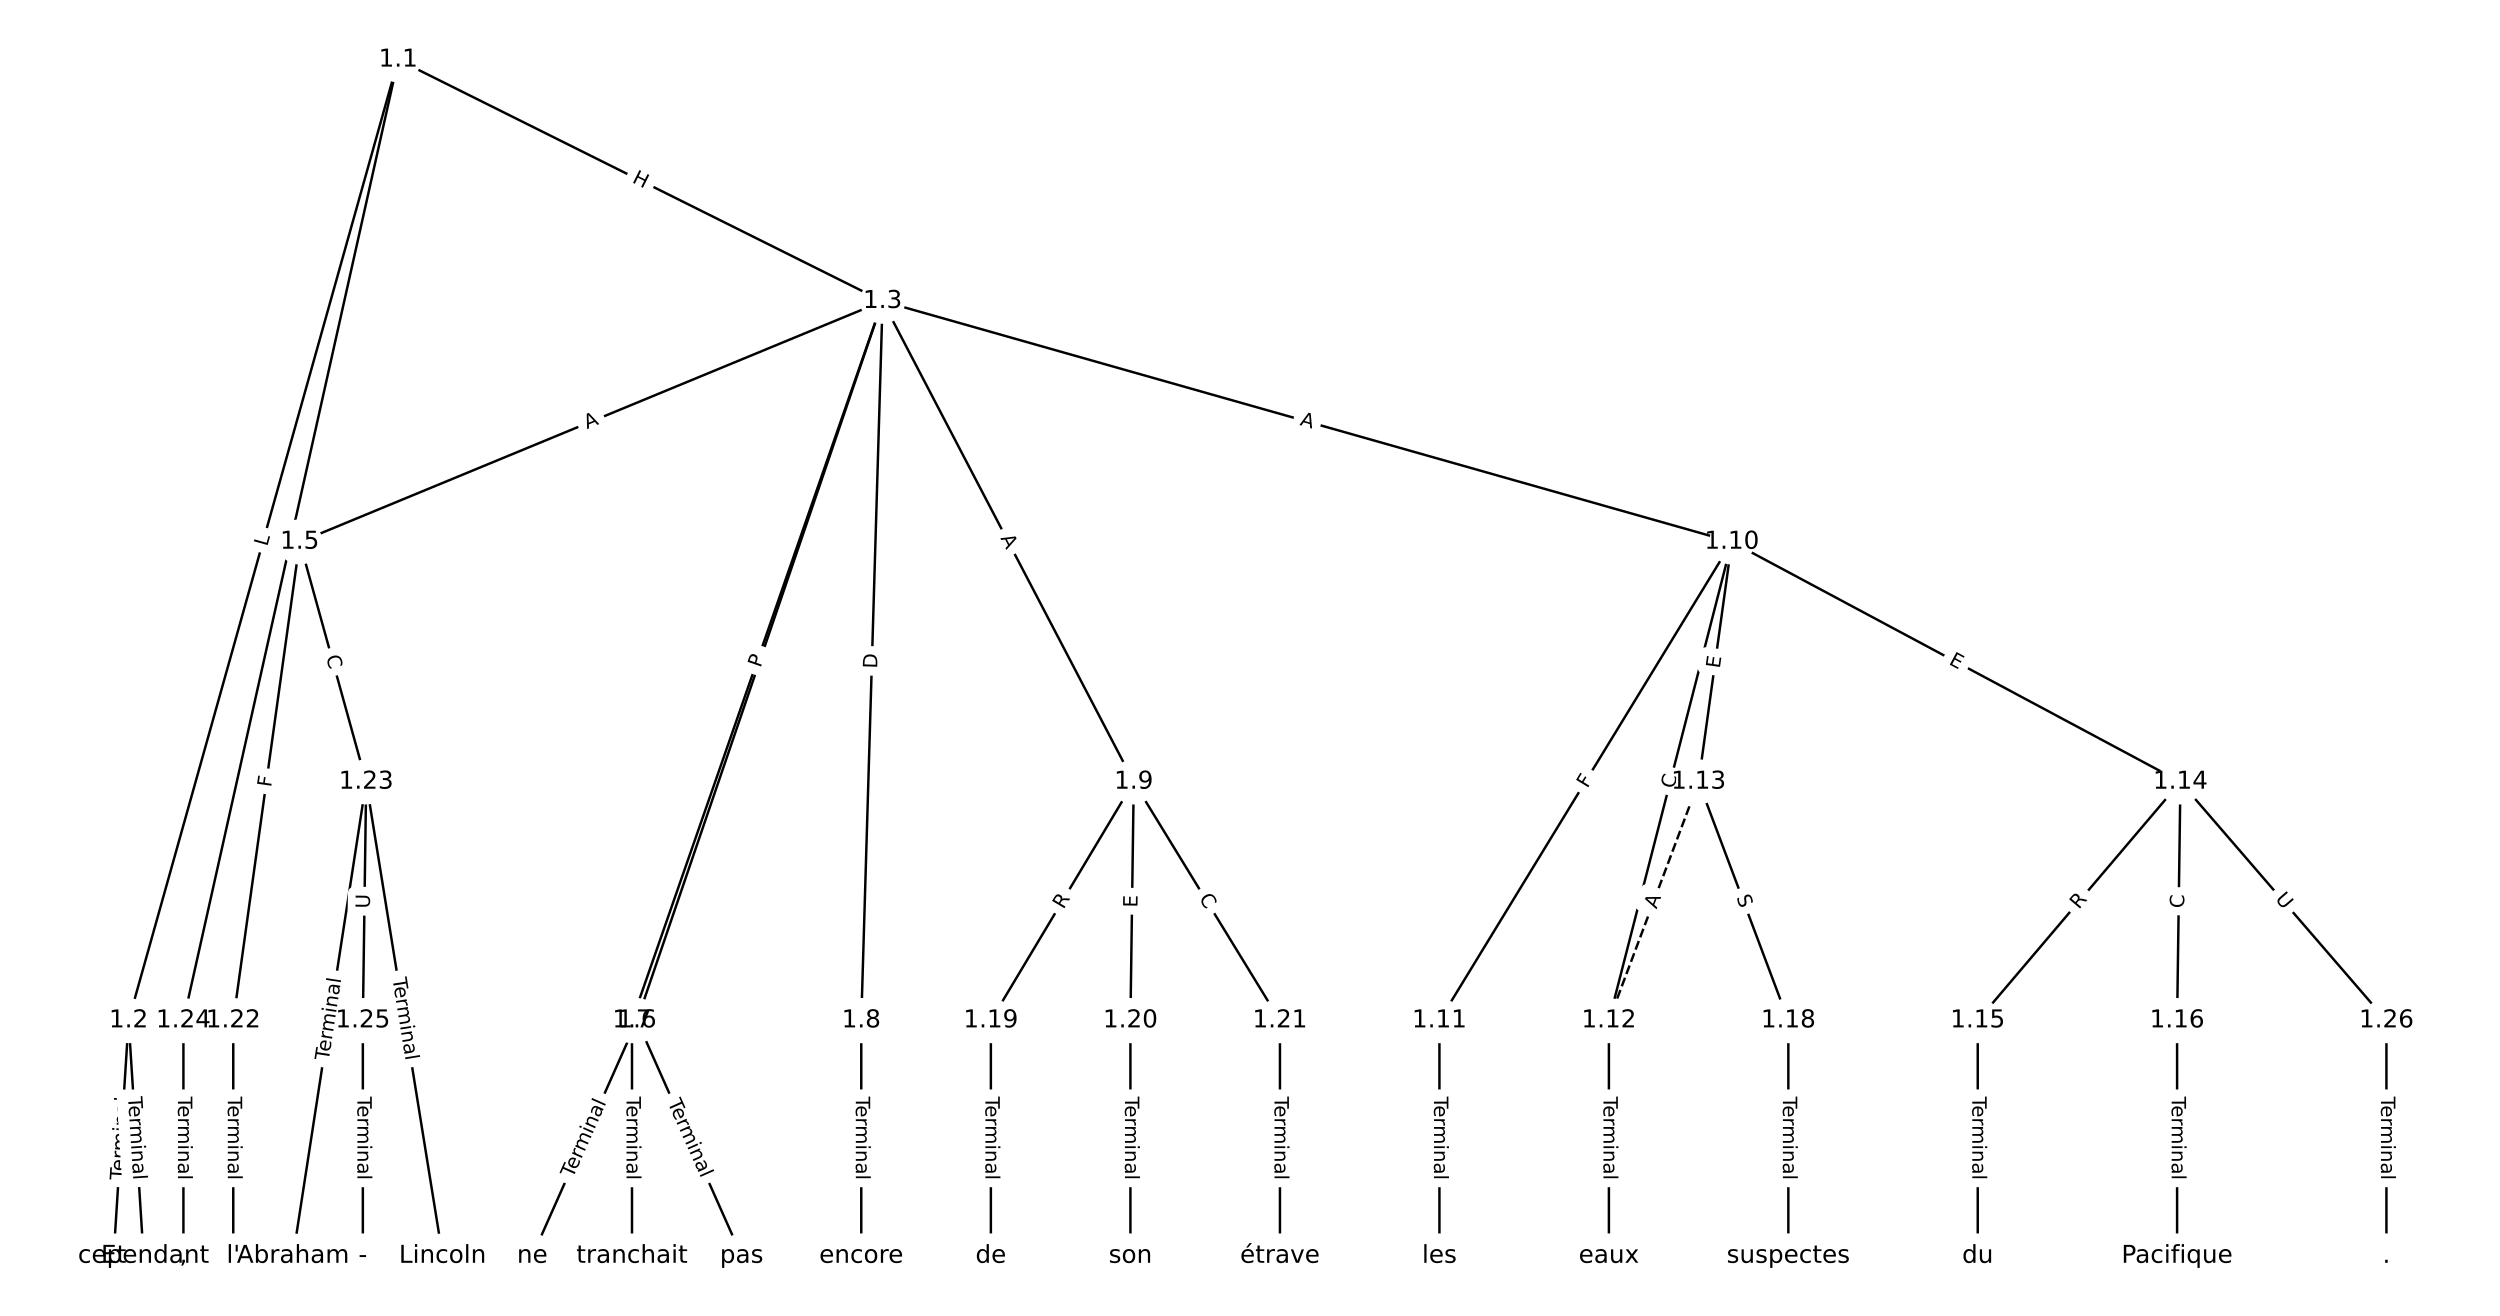 <?xml version="1.0" encoding="UTF-8"?>
<!DOCTYPE svg  PUBLIC '-//W3C//DTD SVG 1.1//EN'  'http://www.w3.org/Graphics/SVG/1.1/DTD/svg11.dtd'>
<svg width="1013.3pt" height="533.33pt" version="1.1" viewBox="0 0 1013.3 533.33" xmlns="http://www.w3.org/2000/svg" xmlns:xlink="http://www.w3.org/1999/xlink">
<defs>
<style type="text/css">*{stroke-linecap:butt;stroke-linejoin:round;}</style>
</defs>
<path d="m0 533.33h1013.3v-533.33h-1013.3z" fill="#fff"/>
<g fill="none" stroke="#000">
<path d="m161.4 24.242-109.28 389.43" clip-path="url(#a)"/>
<path d="m161.4 24.242 196.33 97.834" clip-path="url(#a)"/>
<path d="m161.4 24.242-87.056 389.43" clip-path="url(#a)"/>
<path d="m52.121 413.67-6.061 95.422" clip-path="url(#a)"/>
<path d="m52.121 413.67 6.061 95.422" clip-path="url(#a)"/>
<path d="m357.73 122.08-236.25 97.587" clip-path="url(#a)"/>
<path d="m357.73 122.08-99.551 291.59" clip-path="url(#a)"/>
<path d="m357.73 122.08-101.57 291.59" clip-path="url(#a)"/>
<path d="m357.73 122.08-8.642 291.59" clip-path="url(#a)"/>
<path d="m357.73 122.08 101.8 194.84" clip-path="url(#a)"/>
<path d="m357.73 122.08 344.22 97.587" clip-path="url(#a)"/>
<path d="m121.48 219.66-26.936 194.01" clip-path="url(#a)"/>
<path d="m121.48 219.66 26.936 97.256" clip-path="url(#a)"/>
<path d="m258.18 413.67-42.424 95.422" clip-path="url(#a)"/>
<path d="m258.18 413.67 42.424 95.422" clip-path="url(#a)"/>
<path d="m256.16 413.67v95.422" clip-path="url(#a)"/>
<path d="m349.09 413.67v95.422" clip-path="url(#a)"/>
<path d="m459.53 316.92-57.912 96.749" clip-path="url(#a)"/>
<path d="m459.53 316.92-1.347 96.749" clip-path="url(#a)"/>
<path d="m459.53 316.92 59.259 96.749" clip-path="url(#a)"/>
<path d="m701.95 219.66-118.52 194.01" clip-path="url(#a)"/>
<path d="m701.95 219.66-49.832 194.01" clip-path="url(#a)"/>
<path d="m701.95 219.66-13.468 97.256" clip-path="url(#a)"/>
<path d="m701.95 219.66 181.82 97.256" clip-path="url(#a)"/>
<path d="m583.43 413.67v95.422" clip-path="url(#a)"/>
<path d="m652.12 413.67v95.422" clip-path="url(#a)"/>
<path d="m688.48 316.92-36.364 96.749" clip-path="url(#a)" stroke-dasharray="3.7,1.6"/>
<path d="m688.48 316.92 36.364 96.749" clip-path="url(#a)"/>
<path d="m883.77 316.92-82.155 96.749" clip-path="url(#a)"/>
<path d="m883.77 316.92-1.347 96.749" clip-path="url(#a)"/>
<path d="m883.77 316.92 83.502 96.749" clip-path="url(#a)"/>
<path d="m801.62 413.67v95.422" clip-path="url(#a)"/>
<path d="m882.42 413.67v95.422" clip-path="url(#a)"/>
<path d="m724.85 413.67v95.422" clip-path="url(#a)"/>
<path d="m401.62 413.67v95.422" clip-path="url(#a)"/>
<path d="m458.18 413.67v95.422" clip-path="url(#a)"/>
<path d="m518.79 413.67v95.422" clip-path="url(#a)"/>
<path d="m94.545 413.67v95.422" clip-path="url(#a)"/>
<path d="m148.42 316.92-29.63 192.17" clip-path="url(#a)"/>
<path d="m148.42 316.92 30.976 192.17" clip-path="url(#a)"/>
<path d="m148.42 316.92-1.347 96.749" clip-path="url(#a)"/>
<path d="m74.343 413.67v95.422" clip-path="url(#a)"/>
<path d="m147.07 413.67v95.422" clip-path="url(#a)"/>
<path d="m967.27 413.67v95.422" clip-path="url(#a)"/>
</g>
<path d="m112.2 222.8 1.204-4.292q0.648-2.311-1.662-2.959l-7.455-2.092q-2.311-0.648-2.959 1.662l-1.204 4.292q-0.648 2.311 1.662 2.959l7.455 2.092q2.311 0.648 2.959-1.662z" clip-path="url(#a)" fill="#fff" stroke="#fff"/>
<g clip-path="url(#a)">
<g transform="translate(108.28 221.7) rotate(-74.325) scale(.08 -.08)">
<defs>
<path id="ad" d="m9.812 72.906h9.859v-64.609h35.5v-8.297h-45.359z"/>
</defs>
<use xlink:href="#ad"/>
</g>
</g>
<path d="m254.08 77.431 5.385 2.683q2.148 1.07 3.219-1.078l3.453-6.93q1.07-2.148-1.078-3.219l-5.385-2.683q-2.148-1.07-3.219 1.078l-3.453 6.93q-1.07 2.148 1.078 3.219z" clip-path="url(#a)" fill="#fff" stroke="#fff"/>
<g clip-path="url(#a)">
<g transform="translate(255.89 73.794) rotate(26.487) scale(.08 -.08)">
<defs>
<path id="an" d="m9.812 72.906h9.859v-29.891h35.844v29.891h9.859v-72.906h-9.859v34.719h-35.844v-34.719h-9.859z"/>
</defs>
<use xlink:href="#an"/>
</g>
</g>
<path d="m123.35 223.18 1.277-5.714q0.524-2.342-1.819-2.866l-7.556-1.689q-2.342-0.524-2.866 1.819l-1.277 5.714q-0.524 2.342 1.819 2.866l7.556 1.689q2.342 0.524 2.866-1.819z" clip-path="url(#a)" fill="#fff" stroke="#fff"/>
<g clip-path="url(#a)">
<g transform="translate(119.39 222.29) rotate(-77.399) scale(.08 -.08)">
<defs>
<path id="u" d="m8.688 72.906h9.922v-44.297q0-11.719 4.234-16.875 4.25-5.141 13.781-5.141 9.469 0 13.719 5.141 4.25 5.156 4.25 16.875v44.297h9.906v-45.516q0-14.25-7.062-21.531-7.047-7.281-20.812-7.281-13.828 0-20.891 7.281-7.047 7.281-7.047 21.531z"/>
</defs>
<use xlink:href="#u"/>
</g>
</g>
<path d="m54.278 478.65 2.143-33.74q0.152-2.395-2.243-2.547l-7.727-0.491q-2.395-0.152-2.547 2.243l-2.143 33.74q-0.152 2.395 2.243 2.547l7.727 0.491q2.395 0.152 2.547-2.243z" clip-path="url(#a)" fill="#fff" stroke="#fff"/>
<g clip-path="url(#a)">
<g transform="translate(50.223 478.39) rotate(-86.366) scale(.08 -.08)">
<defs>
<path id="l" d="m-0.297 72.906h61.672v-8.312h-25.875v-64.594h-9.906v64.594h-25.891z"/>
<path id="d" d="m56.203 29.594v-4.391h-41.312q0.594-9.281 5.594-14.141t13.938-4.859q5.172 0 10.031 1.266t9.656 3.812v-8.5q-4.844-2.047-9.922-3.125t-10.297-1.078q-13.094 0-20.734 7.609-7.641 7.625-7.641 20.625 0 13.422 7.25 21.297 7.25 7.891 19.562 7.891 11.031 0 17.453-7.109 6.422-7.094 6.422-19.297zm-8.984 2.641q-0.094 7.359-4.125 11.75-4.031 4.406-10.672 4.406-7.516 0-12.031-4.25t-5.203-11.969z"/>
<path id="h" d="m41.109 46.297q-1.516 0.875-3.297 1.281-1.781 0.422-3.922 0.422-7.625 0-11.703-4.953t-4.078-14.234v-28.812h-9.031v54.688h9.031v-8.5q2.844 4.984 7.375 7.391 4.547 2.422 11.047 2.422 0.922 0 2.047-0.125 1.125-0.109 2.484-0.359z"/>
<path id="k" d="m52 44.188q3.375 6.062 8.062 8.938t11.031 2.875q8.547 0 13.188-5.984 4.641-5.969 4.641-17v-33.016h-9.031v32.719q0 7.859-2.797 11.656-2.781 3.812-8.484 3.812-6.984 0-11.047-4.641-4.047-4.625-4.047-12.641v-30.906h-9.031v32.719q0 7.906-2.781 11.688t-8.594 3.781q-6.891 0-10.953-4.656-4.047-4.656-4.047-12.625v-30.906h-9.031v54.688h9.031v-8.5q3.078 5.031 7.375 7.422t10.203 2.391q5.969 0 10.141-3.031 4.172-3.016 6.172-8.781z"/>
<path id="i" d="m9.422 54.688h8.984v-54.688h-8.984zm0 21.297h8.984v-11.391h-8.984z"/>
<path id="f" d="m54.891 33.016v-33.016h-8.984v32.719q0 7.766-3.031 11.609-3.031 3.859-9.078 3.859-7.281 0-11.484-4.641-4.203-4.625-4.203-12.641v-30.906h-9.031v54.688h9.031v-8.5q3.234 4.938 7.594 7.375 4.375 2.438 10.094 2.438 9.422 0 14.25-5.828 4.844-5.828 4.844-17.156z"/>
<path id="e" d="m34.281 27.484q-10.891 0-15.094-2.484t-4.203-8.5q0-4.781 3.156-7.594 3.156-2.797 8.562-2.797 7.484 0 12 5.297t4.516 14.078v2zm17.922 3.719v-31.203h-8.984v8.297q-3.078-4.969-7.672-7.344t-11.234-2.375q-8.391 0-13.359 4.719-4.953 4.719-4.953 12.625 0 9.219 6.172 13.906 6.188 4.688 18.438 4.688h12.609v0.891q0 6.203-4.078 9.594t-11.453 3.391q-4.688 0-9.141-1.125-4.438-1.125-8.531-3.375v8.312q4.922 1.906 9.562 2.844 4.641 0.953 9.031 0.953 11.875 0 17.734-6.156 5.859-6.141 5.859-18.641z"/>
<path id="j" d="m9.422 75.984h8.984v-75.984h-8.984z"/>
</defs>
<use xlink:href="#l"/>
<use x="44.084" xlink:href="#d"/>
<use x="105.607" xlink:href="#h"/>
<use x="144.971" xlink:href="#k"/>
<use x="242.383" xlink:href="#i"/>
<use x="270.166" xlink:href="#f"/>
<use x="333.545" xlink:href="#e"/>
<use x="394.824" xlink:href="#j"/>
</g>
</g>
<path d="m47.821 444.91 2.143 33.74q0.152 2.395 2.547 2.243l7.727-0.491q2.395-0.152 2.243-2.547l-2.143-33.74q-0.152-2.395-2.547-2.243l-7.727 0.491q-2.395 0.152-2.243 2.547z" clip-path="url(#a)" fill="#fff" stroke="#fff"/>
<g clip-path="url(#a)">
<g transform="translate(51.877 444.65) rotate(86.366) scale(.08 -.08)">
<use xlink:href="#l"/>
<use x="44.084" xlink:href="#d"/>
<use x="105.607" xlink:href="#h"/>
<use x="144.971" xlink:href="#k"/>
<use x="242.383" xlink:href="#i"/>
<use x="270.166" xlink:href="#f"/>
<use x="333.545" xlink:href="#e"/>
<use x="394.824" xlink:href="#j"/>
</g>
</g>
<path d="m239.47 177.71 5.058-2.089q2.218-0.916 1.302-3.135l-2.956-7.156q-0.916-2.218-3.135-1.302l-5.058 2.089q-2.218 0.916-1.302 3.135l2.956 7.156q0.916 2.218 3.135 1.302z" clip-path="url(#a)" fill="#fff" stroke="#fff"/>
<g clip-path="url(#a)">
<g transform="translate(237.92 173.96) rotate(-22.444) scale(.08 -.08)">
<defs>
<path id="q" d="m34.188 63.188-13.391-36.281h26.812zm-5.578 9.719h11.188l27.781-72.906h-10.25l-6.641 18.703h-32.859l-6.641-18.703h-10.406z"/>
</defs>
<use xlink:href="#q"/>
</g>
</g>
<path d="m312.9 272.81 1.99-5.83q0.775-2.271-1.496-3.047l-7.327-2.502q-2.271-0.775-3.047 1.496l-1.99 5.83q-0.775 2.271 1.496 3.047l7.327 2.502q2.271 0.775 3.047-1.496z" clip-path="url(#a)" fill="#fff" stroke="#fff"/>
<g clip-path="url(#a)">
<g transform="translate(309.05 271.5) rotate(-71.15) scale(.08 -.08)">
<defs>
<path id="af" d="m19.672 64.797v-56.688h11.922q15.094 0 22.094 6.828 7 6.844 7 21.594 0 14.641-7 21.453t-22.094 6.812zm-9.859 8.109h20.266q21.188 0 31.094-8.812 9.922-8.812 9.922-27.562 0-18.859-9.969-27.703-9.953-8.828-31.047-8.828h-20.266z"/>
</defs>
<use xlink:href="#af"/>
</g>
</g>
<path d="m312.08 272.21 1.587-4.555q0.789-2.266-1.477-3.056l-7.312-2.547q-2.266-0.789-3.056 1.477l-1.587 4.555q-0.789 2.266 1.477 3.056l7.312 2.547q2.266 0.789 3.056-1.477z" clip-path="url(#a)" fill="#fff" stroke="#fff"/>
<g clip-path="url(#a)">
<g transform="translate(308.24 270.88) rotate(-70.795) scale(.08 -.08)">
<defs>
<path id="ac" d="m19.672 64.797v-27.391h12.406q6.891 0 10.641 3.562 3.766 3.562 3.766 10.156 0 6.547-3.766 10.109-3.75 3.562-10.641 3.562zm-9.859 8.109h22.266q12.266 0 18.531-5.547 6.281-5.547 6.281-16.234 0-10.797-6.281-16.312-6.266-5.516-18.531-5.516h-12.406v-29.297h-9.859z"/>
</defs>
<use xlink:href="#ac"/>
</g>
</g>
<path d="m359.59 271.14 0.182-6.157q0.071-2.399-2.328-2.47l-7.739-0.229q-2.399-0.071-2.47 2.328l-0.182 6.157q-0.071 2.399 2.328 2.47l7.739 0.229q2.399 0.071 2.47-2.328z" clip-path="url(#a)" fill="#fff" stroke="#fff"/>
<g clip-path="url(#a)">
<g transform="translate(355.53 271.02) rotate(-88.302) scale(.08 -.08)">
<use xlink:href="#af"/>
</g>
</g>
<path d="m401.81 219.98 2.534 4.85q1.111 2.127 3.239 1.016l6.862-3.585q2.127-1.111 1.016-3.239l-2.534-4.85q-1.111-2.127-3.239-1.016l-6.862 3.585q-2.127 1.111-1.016 3.239z" clip-path="url(#a)" fill="#fff" stroke="#fff"/>
<g clip-path="url(#a)">
<g transform="translate(405.41 218.1) rotate(62.415) scale(.08 -.08)">
<use xlink:href="#q"/>
</g>
</g>
<path d="m525.5 176.16 5.265 1.493q2.309 0.655 2.964-1.654l2.112-7.449q0.655-2.309-1.654-2.964l-5.265-1.493q-2.309-0.655-2.964 1.654l-2.112 7.449q-0.655 2.309 1.654 2.964z" clip-path="url(#a)" fill="#fff" stroke="#fff"/>
<g clip-path="url(#a)">
<g transform="translate(526.61 172.25) rotate(15.828) scale(.08 -.08)">
<use xlink:href="#q"/>
</g>
</g>
<path d="m113.91 319.81 0.633-4.558q0.33-2.377-2.047-2.707l-7.669-1.065q-2.377-0.33-2.707 2.047l-0.633 4.558q-0.33 2.377 2.047 2.707l7.669 1.065q2.377 0.33 2.707-2.047z" clip-path="url(#a)" fill="#fff" stroke="#fff"/>
<g clip-path="url(#a)">
<g transform="translate(109.88 319.25) rotate(-82.095) scale(.08 -.08)">
<defs>
<path id="ae" d="m9.812 72.906h41.891v-8.312h-32.031v-21.484h28.906v-8.297h-28.906v-34.812h-9.859z"/>
</defs>
<use xlink:href="#ae"/>
</g>
</g>
<path d="m128.16 267.27 1.491 5.384q0.641 2.313 2.954 1.672l7.462-2.067q2.313-0.641 1.672-2.954l-1.491-5.384q-0.641-2.313-2.954-1.672l-7.462 2.067q-2.313 0.641-1.672 2.954z" clip-path="url(#a)" fill="#fff" stroke="#fff"/>
<g clip-path="url(#a)">
<g transform="translate(132.08 266.19) rotate(74.519) scale(.08 -.08)">
<defs>
<path id="s" d="m64.406 67.281v-10.391q-4.984 4.641-10.625 6.922-5.641 2.297-11.984 2.297-12.5 0-19.141-7.641t-6.641-22.094q0-14.406 6.641-22.047t19.141-7.641q6.344 0 11.984 2.297t10.625 6.938v-10.312q-5.172-3.516-10.969-5.281-5.781-1.75-12.219-1.75-16.562 0-26.094 10.125-9.516 10.141-9.516 27.672 0 17.578 9.516 27.703 9.531 10.141 26.094 10.141 6.531 0 12.312-1.734 5.797-1.734 10.875-5.203z"/>
</defs>
<use xlink:href="#s"/>
</g>
</g>
<path d="m235.83 479.37 13.734-30.892q0.975-2.193-1.218-3.168l-7.075-3.145q-2.193-0.975-3.168 1.218l-13.734 30.892q-0.975 2.193 1.218 3.168l7.075 3.145q2.193 0.975 3.168-1.218z" clip-path="url(#a)" fill="#fff" stroke="#fff"/>
<g clip-path="url(#a)">
<g transform="translate(232.12 477.72) rotate(-66.03) scale(.08 -.08)">
<use xlink:href="#l"/>
<use x="44.084" xlink:href="#d"/>
<use x="105.607" xlink:href="#h"/>
<use x="144.971" xlink:href="#k"/>
<use x="242.383" xlink:href="#i"/>
<use x="270.166" xlink:href="#f"/>
<use x="333.545" xlink:href="#e"/>
<use x="394.824" xlink:href="#j"/>
</g>
</g>
<path d="m266.8 448.48 13.734 30.892q0.975 2.193 3.168 1.218l7.075-3.145q2.193-0.975 1.218-3.168l-13.734-30.892q-0.975-2.193-3.168-1.218l-7.075 3.145q-2.193 0.975-1.218 3.168z" clip-path="url(#a)" fill="#fff" stroke="#fff"/>
<g clip-path="url(#a)">
<g transform="translate(270.51 446.83) rotate(66.03) scale(.08 -.08)">
<use xlink:href="#l"/>
<use x="44.084" xlink:href="#d"/>
<use x="105.607" xlink:href="#h"/>
<use x="144.971" xlink:href="#k"/>
<use x="242.383" xlink:href="#i"/>
<use x="270.166" xlink:href="#f"/>
<use x="333.545" xlink:href="#e"/>
<use x="394.824" xlink:href="#j"/>
</g>
</g>
<path d="m249.89 444.48v33.808q0 2.4 2.4 2.4h7.742q2.4 0 2.4-2.4v-33.808q0-2.4-2.4-2.4h-7.742q-2.4 0-2.4 2.4z" clip-path="url(#a)" fill="#fff" stroke="#fff"/>
<g clip-path="url(#a)">
<g transform="translate(253.95 444.48) rotate(90) scale(.08 -.08)">
<use xlink:href="#l"/>
<use x="44.084" xlink:href="#d"/>
<use x="105.607" xlink:href="#h"/>
<use x="144.971" xlink:href="#k"/>
<use x="242.383" xlink:href="#i"/>
<use x="270.166" xlink:href="#f"/>
<use x="333.545" xlink:href="#e"/>
<use x="394.824" xlink:href="#j"/>
</g>
</g>
<path d="m342.82 444.48v33.808q0 2.4 2.4 2.4h7.742q2.4 0 2.4-2.4v-33.808q0-2.4-2.4-2.4h-7.742q-2.4 0-2.4 2.4z" clip-path="url(#a)" fill="#fff" stroke="#fff"/>
<g clip-path="url(#a)">
<g transform="translate(346.88 444.48) rotate(90) scale(.08 -.08)">
<use xlink:href="#l"/>
<use x="44.084" xlink:href="#d"/>
<use x="105.607" xlink:href="#h"/>
<use x="144.971" xlink:href="#k"/>
<use x="242.383" xlink:href="#i"/>
<use x="270.166" xlink:href="#f"/>
<use x="333.545" xlink:href="#e"/>
<use x="394.824" xlink:href="#j"/>
</g>
</g>
<path d="m434.53 370.9 2.855-4.77q1.233-2.059-0.827-3.292l-6.643-3.977q-2.059-1.233-3.292 0.827l-2.855 4.77q-1.233 2.059 0.827 3.292l6.643 3.977q2.059 1.233 3.292-0.827z" clip-path="url(#a)" fill="#fff" stroke="#fff"/>
<g clip-path="url(#a)">
<g transform="translate(431.04 368.81) rotate(-59.096) scale(.08 -.08)">
<defs>
<path id="ab" d="m44.391 34.188q3.172-1.078 6.172-4.594t6.031-9.672l10.016-19.922h-10.609l-9.312 18.703q-3.625 7.328-7.016 9.719t-9.25 2.391h-10.75v-30.812h-9.859v72.906h22.266q12.5 0 18.656-5.234 6.156-5.219 6.156-15.766 0-6.891-3.203-11.438-3.203-4.531-9.297-6.281zm-24.719 30.609v-25.875h12.406q7.125 0 10.766 3.297t3.641 9.688-3.641 9.641-10.766 3.25z"/>
</defs>
<use xlink:href="#ab"/>
</g>
</g>
<path d="m465.09 367.91 0.07-5.054q0.033-2.4-2.366-2.433l-7.742-0.108q-2.4-0.033-2.433 2.366l-0.07 5.054q-0.033 2.4 2.366 2.433l7.742 0.108q2.4 0.033 2.433-2.366z" clip-path="url(#a)" fill="#fff" stroke="#fff"/>
<g clip-path="url(#a)">
<g transform="translate(461.03 367.85) rotate(-89.202) scale(.08 -.08)">
<defs>
<path id="r" d="m9.812 72.906h46.094v-8.312h-36.234v-21.578h34.719v-8.297h-34.719v-26.422h37.109v-8.297h-46.969z"/>
</defs>
<use xlink:href="#r"/>
</g>
</g>
<path d="m482.35 366.19 2.918 4.764q1.254 2.047 3.3 0.793l6.602-4.044q2.047-1.254 0.793-3.3l-2.918-4.764q-1.254-2.047-3.3-0.793l-6.602 4.044q-2.047 1.254-0.793 3.3z" clip-path="url(#a)" fill="#fff" stroke="#fff"/>
<g clip-path="url(#a)">
<g transform="translate(485.82 364.07) rotate(58.512) scale(.08 -.08)">
<use xlink:href="#s"/>
</g>
</g>
<path d="m646.85 321.9 2.399-3.926q1.251-2.048-0.797-3.299l-6.607-4.036q-2.048-1.251-3.299 0.797l-2.399 3.926q-1.251 2.048 0.797 3.299l6.607 4.036q2.048 1.251 3.299-0.797z" clip-path="url(#a)" fill="#fff" stroke="#fff"/>
<g clip-path="url(#a)">
<g transform="translate(643.38 319.78) rotate(-58.579) scale(.08 -.08)">
<use xlink:href="#ae"/>
</g>
</g>
<path d="m682.42 320.93 1.39-5.411q0.597-2.325-1.728-2.922l-7.499-1.926q-2.325-0.597-2.922 1.728l-1.39 5.411q-0.597 2.325 1.728 2.922l7.499 1.926q2.325 0.597 2.922-1.728z" clip-path="url(#a)" fill="#fff" stroke="#fff"/>
<g clip-path="url(#a)">
<g transform="translate(678.48 319.92) rotate(-75.595) scale(.08 -.08)">
<use xlink:href="#s"/>
</g>
</g>
<path d="m701.08 271.66 0.693-5.007q0.329-2.377-2.048-2.707l-7.669-1.062q-2.377-0.329-2.707 2.048l-0.693 5.007q-0.329 2.377 2.048 2.707l7.669 1.062q2.377 0.329 2.707-2.048z" clip-path="url(#a)" fill="#fff" stroke="#fff"/>
<g clip-path="url(#a)">
<g transform="translate(697.06 271.1) rotate(-82.116) scale(.08 -.08)">
<use xlink:href="#r"/>
</g>
</g>
<path d="m787.68 272.63 4.457 2.384q2.116 1.132 3.248-0.984l3.652-6.827q1.132-2.116-0.984-3.248l-4.457-2.384q-2.116-1.132-3.248 0.984l-3.652 6.827q-1.132 2.116 0.984 3.248z" clip-path="url(#a)" fill="#fff" stroke="#fff"/>
<g clip-path="url(#a)">
<g transform="translate(789.59 269.05) rotate(28.143) scale(.08 -.08)">
<use xlink:href="#r"/>
</g>
</g>
<path d="m577.16 444.48v33.808q0 2.4 2.4 2.4h7.742q2.4 0 2.4-2.4v-33.808q0-2.4-2.4-2.4h-7.742q-2.4 0-2.4 2.4z" clip-path="url(#a)" fill="#fff" stroke="#fff"/>
<g clip-path="url(#a)">
<g transform="translate(581.23 444.48) rotate(90) scale(.08 -.08)">
<use xlink:href="#l"/>
<use x="44.084" xlink:href="#d"/>
<use x="105.607" xlink:href="#h"/>
<use x="144.971" xlink:href="#k"/>
<use x="242.383" xlink:href="#i"/>
<use x="270.166" xlink:href="#f"/>
<use x="333.545" xlink:href="#e"/>
<use x="394.824" xlink:href="#j"/>
</g>
</g>
<path d="m645.85 444.48v33.808q0 2.4 2.4 2.4h7.742q2.4 0 2.4-2.4v-33.808q0-2.4-2.4-2.4h-7.742q-2.4 0-2.4 2.4z" clip-path="url(#a)" fill="#fff" stroke="#fff"/>
<g clip-path="url(#a)">
<g transform="translate(649.91 444.48) rotate(90) scale(.08 -.08)">
<use xlink:href="#l"/>
<use x="44.084" xlink:href="#d"/>
<use x="105.607" xlink:href="#h"/>
<use x="144.971" xlink:href="#k"/>
<use x="242.383" xlink:href="#i"/>
<use x="270.166" xlink:href="#f"/>
<use x="333.545" xlink:href="#e"/>
<use x="394.824" xlink:href="#j"/>
</g>
</g>
<path d="m675.21 370.06 1.925-5.123q0.844-2.247-1.402-3.091l-7.247-2.724q-2.247-0.844-3.091 1.402l-1.925 5.123q-0.844 2.247 1.402 3.091l7.247 2.724q2.247 0.844 3.091-1.402z" clip-path="url(#a)" fill="#fff" stroke="#fff"/>
<g clip-path="url(#a)">
<g transform="translate(671.41 368.63) rotate(-69.401) scale(.08 -.08)">
<use xlink:href="#q"/>
</g>
</g>
<path d="m699.9 365.12 1.787 4.754q0.844 2.247 3.091 1.402l7.247-2.724q2.247-0.844 1.402-3.091l-1.787-4.754q-0.844-2.247-3.091-1.402l-7.247 2.724q-2.247 0.844-1.402 3.091z" clip-path="url(#a)" fill="#fff" stroke="#fff"/>
<g clip-path="url(#a)">
<g transform="translate(703.71 363.69) rotate(69.401) scale(.08 -.08)">
<defs>
<path id="am" d="m53.516 70.516v-9.625q-5.609 2.688-10.594 4-4.984 1.328-9.625 1.328-8.047 0-12.422-3.125t-4.375-8.891q0-4.844 2.906-7.312 2.906-2.453 11.016-3.969l5.953-1.219q11.031-2.109 16.281-7.406t5.25-14.172q0-10.609-7.109-16.078-7.094-5.469-20.812-5.469-5.172 0-11.016 1.172-5.828 1.172-12.078 3.469v10.156q6-3.359 11.766-5.078 5.766-1.703 11.328-1.703 8.438 0 13.031 3.312 4.594 3.328 4.594 9.484 0 5.359-3.297 8.391t-10.812 4.547l-6.016 1.172q-11.031 2.188-15.969 6.875-4.922 4.688-4.922 13.047 0 9.672 6.812 15.234t18.766 5.562q5.141 0 10.453-0.938 5.328-0.922 10.891-2.766z"/>
</defs>
<use xlink:href="#am"/>
</g>
</g>
<path d="m845.67 371.47 3.598-4.237q1.554-1.829-0.276-3.383l-5.902-5.011q-1.829-1.554-3.383 0.276l-3.598 4.237q-1.554 1.829 0.276 3.383l5.902 5.011q1.829 1.554 3.383-0.276z" clip-path="url(#a)" fill="#fff" stroke="#fff"/>
<g clip-path="url(#a)">
<g transform="translate(842.58 368.84) rotate(-49.664) scale(.08 -.08)">
<use xlink:href="#ab"/>
</g>
</g>
<path d="m889.33 368.18 0.078-5.586q0.033-2.4-2.366-2.433l-7.742-0.108q-2.4-0.033-2.433 2.366l-0.078 5.586q-0.033 2.4 2.366 2.433l7.742 0.108q2.4 0.033 2.433-2.366z" clip-path="url(#a)" fill="#fff" stroke="#fff"/>
<g clip-path="url(#a)">
<g transform="translate(885.27 368.12) rotate(-89.202) scale(.08 -.08)">
<use xlink:href="#s"/>
</g>
</g>
<path d="m918.86 367.18 3.825 4.432q1.568 1.817 3.385 0.249l5.861-5.059q1.817-1.568 0.249-3.385l-3.825-4.432q-1.568-1.817-3.385-0.249l-5.861 5.059q-1.817 1.568-0.249 3.385z" clip-path="url(#a)" fill="#fff" stroke="#fff"/>
<g clip-path="url(#a)">
<g transform="translate(921.94 364.52) rotate(49.203) scale(.08 -.08)">
<use xlink:href="#u"/>
</g>
</g>
<path d="m795.34 444.48v33.808q0 2.4 2.4 2.4h7.742q2.4 0 2.4-2.4v-33.808q0-2.4-2.4-2.4h-7.742q-2.4 0-2.4 2.4z" clip-path="url(#a)" fill="#fff" stroke="#fff"/>
<g clip-path="url(#a)">
<g transform="translate(799.41 444.48) rotate(90) scale(.08 -.08)">
<use xlink:href="#l"/>
<use x="44.084" xlink:href="#d"/>
<use x="105.607" xlink:href="#h"/>
<use x="144.971" xlink:href="#k"/>
<use x="242.383" xlink:href="#i"/>
<use x="270.166" xlink:href="#f"/>
<use x="333.545" xlink:href="#e"/>
<use x="394.824" xlink:href="#j"/>
</g>
</g>
<path d="m876.15 444.48v33.808q0 2.4 2.4 2.4h7.742q2.4 0 2.4-2.4v-33.808q0-2.4-2.4-2.4h-7.742q-2.4 0-2.4 2.4z" clip-path="url(#a)" fill="#fff" stroke="#fff"/>
<g clip-path="url(#a)">
<g transform="translate(880.22 444.48) rotate(90) scale(.08 -.08)">
<use xlink:href="#l"/>
<use x="44.084" xlink:href="#d"/>
<use x="105.607" xlink:href="#h"/>
<use x="144.971" xlink:href="#k"/>
<use x="242.383" xlink:href="#i"/>
<use x="270.166" xlink:href="#f"/>
<use x="333.545" xlink:href="#e"/>
<use x="394.824" xlink:href="#j"/>
</g>
</g>
<path d="m718.58 444.48v33.808q0 2.4 2.4 2.4h7.742q2.4 0 2.4-2.4v-33.808q0-2.4-2.4-2.4h-7.742q-2.4 0-2.4 2.4z" clip-path="url(#a)" fill="#fff" stroke="#fff"/>
<g clip-path="url(#a)">
<g transform="translate(722.64 444.48) rotate(90) scale(.08 -.08)">
<use xlink:href="#l"/>
<use x="44.084" xlink:href="#d"/>
<use x="105.607" xlink:href="#h"/>
<use x="144.971" xlink:href="#k"/>
<use x="242.383" xlink:href="#i"/>
<use x="270.166" xlink:href="#f"/>
<use x="333.545" xlink:href="#e"/>
<use x="394.824" xlink:href="#j"/>
</g>
</g>
<path d="m395.34 444.48v33.808q0 2.4 2.4 2.4h7.742q2.4 0 2.4-2.4v-33.808q0-2.4-2.4-2.4h-7.742q-2.4 0-2.4 2.4z" clip-path="url(#a)" fill="#fff" stroke="#fff"/>
<g clip-path="url(#a)">
<g transform="translate(399.41 444.48) rotate(90) scale(.08 -.08)">
<use xlink:href="#l"/>
<use x="44.084" xlink:href="#d"/>
<use x="105.607" xlink:href="#h"/>
<use x="144.971" xlink:href="#k"/>
<use x="242.383" xlink:href="#i"/>
<use x="270.166" xlink:href="#f"/>
<use x="333.545" xlink:href="#e"/>
<use x="394.824" xlink:href="#j"/>
</g>
</g>
<path d="m451.91 444.48v33.808q0 2.4 2.4 2.4h7.742q2.4 0 2.4-2.4v-33.808q0-2.4-2.4-2.4h-7.742q-2.4 0-2.4 2.4z" clip-path="url(#a)" fill="#fff" stroke="#fff"/>
<g clip-path="url(#a)">
<g transform="translate(455.97 444.48) rotate(90) scale(.08 -.08)">
<use xlink:href="#l"/>
<use x="44.084" xlink:href="#d"/>
<use x="105.607" xlink:href="#h"/>
<use x="144.971" xlink:href="#k"/>
<use x="242.383" xlink:href="#i"/>
<use x="270.166" xlink:href="#f"/>
<use x="333.545" xlink:href="#e"/>
<use x="394.824" xlink:href="#j"/>
</g>
</g>
<path d="m512.52 444.48v33.808q0 2.4 2.4 2.4h7.742q2.4 0 2.4-2.4v-33.808q0-2.4-2.4-2.4h-7.742q-2.4 0-2.4 2.4z" clip-path="url(#a)" fill="#fff" stroke="#fff"/>
<g clip-path="url(#a)">
<g transform="translate(516.58 444.48) rotate(90) scale(.08 -.08)">
<use xlink:href="#l"/>
<use x="44.084" xlink:href="#d"/>
<use x="105.607" xlink:href="#h"/>
<use x="144.971" xlink:href="#k"/>
<use x="242.383" xlink:href="#i"/>
<use x="270.166" xlink:href="#f"/>
<use x="333.545" xlink:href="#e"/>
<use x="394.824" xlink:href="#j"/>
</g>
</g>
<path d="m88.274 444.48v33.808q0 2.4 2.4 2.4h7.742q2.4 0 2.4-2.4v-33.808q0-2.4-2.4-2.4h-7.742q-2.4 0-2.4 2.4z" clip-path="url(#a)" fill="#fff" stroke="#fff"/>
<g clip-path="url(#a)">
<g transform="translate(92.338 444.48) rotate(90) scale(.08 -.08)">
<use xlink:href="#l"/>
<use x="44.084" xlink:href="#d"/>
<use x="105.607" xlink:href="#h"/>
<use x="144.971" xlink:href="#k"/>
<use x="242.383" xlink:href="#i"/>
<use x="270.166" xlink:href="#f"/>
<use x="333.545" xlink:href="#e"/>
<use x="394.824" xlink:href="#j"/>
</g>
</g>
<path d="m137.22 430.67 5.152-33.413q0.366-2.372-2.006-2.738l-7.652-1.18q-2.372-0.366-2.738 2.006l-5.152 33.413q-0.366 2.372 2.006 2.738l7.652 1.18q2.372 0.366 2.738-2.006z" clip-path="url(#a)" fill="#fff" stroke="#fff"/>
<g clip-path="url(#a)">
<g transform="translate(133.21 430.05) rotate(-81.235) scale(.08 -.08)">
<use xlink:href="#l"/>
<use x="44.084" xlink:href="#d"/>
<use x="105.607" xlink:href="#h"/>
<use x="144.971" xlink:href="#k"/>
<use x="242.383" xlink:href="#i"/>
<use x="270.166" xlink:href="#f"/>
<use x="333.545" xlink:href="#e"/>
<use x="394.824" xlink:href="#j"/>
</g>
</g>
<path d="m155.02 397.32 5.38 33.377q0.382 2.369 2.751 1.988l7.644-1.232q2.369-0.382 1.988-2.751l-5.38-33.377q-0.382-2.369-2.751-1.988l-7.644 1.232q-2.369 0.382-1.988 2.751z" clip-path="url(#a)" fill="#fff" stroke="#fff"/>
<g clip-path="url(#a)">
<g transform="translate(159.04 396.67) rotate(80.843) scale(.08 -.08)">
<use xlink:href="#l"/>
<use x="44.084" xlink:href="#d"/>
<use x="105.607" xlink:href="#h"/>
<use x="144.971" xlink:href="#k"/>
<use x="242.383" xlink:href="#i"/>
<use x="270.166" xlink:href="#f"/>
<use x="333.545" xlink:href="#e"/>
<use x="394.824" xlink:href="#j"/>
</g>
</g>
<path d="m153.97 368.31 0.081-5.854q0.033-2.4-2.366-2.433l-7.742-0.108q-2.4-0.033-2.433 2.366l-0.081 5.854q-0.033 2.4 2.366 2.433l7.742 0.108q2.4 0.033 2.433-2.366z" clip-path="url(#a)" fill="#fff" stroke="#fff"/>
<g clip-path="url(#a)">
<g transform="translate(149.91 368.25) rotate(-89.202) scale(.08 -.08)">
<use xlink:href="#u"/>
</g>
</g>
<path d="m68.072 444.48v33.808q0 2.4 2.4 2.4h7.742q2.4 0 2.4-2.4v-33.808q0-2.4-2.4-2.4h-7.742q-2.4 0-2.4 2.4z" clip-path="url(#a)" fill="#fff" stroke="#fff"/>
<g clip-path="url(#a)">
<g transform="translate(72.136 444.48) rotate(90) scale(.08 -.08)">
<use xlink:href="#l"/>
<use x="44.084" xlink:href="#d"/>
<use x="105.607" xlink:href="#h"/>
<use x="144.971" xlink:href="#k"/>
<use x="242.383" xlink:href="#i"/>
<use x="270.166" xlink:href="#f"/>
<use x="333.545" xlink:href="#e"/>
<use x="394.824" xlink:href="#j"/>
</g>
</g>
<path d="m140.8 444.48v33.808q0 2.4 2.4 2.4h7.742q2.4 0 2.4-2.4v-33.808q0-2.4-2.4-2.4h-7.742q-2.4 0-2.4 2.4z" clip-path="url(#a)" fill="#fff" stroke="#fff"/>
<g clip-path="url(#a)">
<g transform="translate(144.86 444.48) rotate(90) scale(.08 -.08)">
<use xlink:href="#l"/>
<use x="44.084" xlink:href="#d"/>
<use x="105.607" xlink:href="#h"/>
<use x="144.971" xlink:href="#k"/>
<use x="242.383" xlink:href="#i"/>
<use x="270.166" xlink:href="#f"/>
<use x="333.545" xlink:href="#e"/>
<use x="394.824" xlink:href="#j"/>
</g>
</g>
<path d="m961 444.48v33.808q0 2.4 2.4 2.4h7.742q2.4 0 2.4-2.4v-33.808q0-2.4-2.4-2.4h-7.742q-2.4 0-2.4 2.4z" clip-path="url(#a)" fill="#fff" stroke="#fff"/>
<g clip-path="url(#a)">
<g transform="translate(965.07 444.48) rotate(90) scale(.08 -.08)">
<use xlink:href="#l"/>
<use x="44.084" xlink:href="#d"/>
<use x="105.607" xlink:href="#h"/>
<use x="144.971" xlink:href="#k"/>
<use x="242.383" xlink:href="#i"/>
<use x="270.166" xlink:href="#f"/>
<use x="333.545" xlink:href="#e"/>
<use x="394.824" xlink:href="#j"/>
</g>
</g>
<defs>
<path id="b" d="m0 8.66c2.297 0 4.5-0.912 6.124-2.537 1.624-1.624 2.537-3.827 2.537-6.124s-0.912-4.5-2.537-6.124c-1.624-1.624-3.827-2.537-6.124-2.537s-4.5 0.912-6.124 2.537c-1.624 1.624-2.537 3.827-2.537 6.124s0.912 4.5 2.537 6.124c1.624 1.624 3.827 2.537 6.124 2.537z"/>
</defs>
<g clip-path="url(#a)" fill="#ffffff" stroke="#ffffff">
<use x="46.061" y="509.091" xlink:href="#b"/>
<use x="58.182" y="509.091" xlink:href="#b"/>
<use x="74.343" y="509.091" xlink:href="#b"/>
<use x="94.545" y="509.091" xlink:href="#b"/>
<use x="118.788" y="509.091" xlink:href="#b"/>
<use x="147.071" y="509.091" xlink:href="#b"/>
<use x="179.394" y="509.091" xlink:href="#b"/>
<use x="215.758" y="509.091" xlink:href="#b"/>
<use x="256.162" y="509.091" xlink:href="#b"/>
<use x="300.606" y="509.091" xlink:href="#b"/>
<use x="349.091" y="509.091" xlink:href="#b"/>
<use x="401.616" y="509.091" xlink:href="#b"/>
<use x="458.182" y="509.091" xlink:href="#b"/>
<use x="518.788" y="509.091" xlink:href="#b"/>
<use x="583.434" y="509.091" xlink:href="#b"/>
<use x="652.121" y="509.091" xlink:href="#b"/>
<use x="724.848" y="509.091" xlink:href="#b"/>
<use x="801.616" y="509.091" xlink:href="#b"/>
<use x="882.424" y="509.091" xlink:href="#b"/>
<use x="967.273" y="509.091" xlink:href="#b"/>
<use x="161.399" y="24.242" xlink:href="#b"/>
<use x="52.121" y="413.669" xlink:href="#b"/>
<use x="357.733" y="122.077" xlink:href="#b"/>
<use x="121.481" y="219.664" xlink:href="#b"/>
<use x="258.182" y="413.669" xlink:href="#b"/>
<use x="256.162" y="413.669" xlink:href="#b"/>
<use x="349.091" y="413.669" xlink:href="#b"/>
<use x="459.529" y="316.92" xlink:href="#b"/>
<use x="701.953" y="219.664" xlink:href="#b"/>
<use x="583.434" y="413.669" xlink:href="#b"/>
<use x="652.121" y="413.669" xlink:href="#b"/>
<use x="688.485" y="316.92" xlink:href="#b"/>
<use x="883.771" y="316.92" xlink:href="#b"/>
<use x="801.616" y="413.669" xlink:href="#b"/>
<use x="882.424" y="413.669" xlink:href="#b"/>
<use x="724.848" y="413.669" xlink:href="#b"/>
<use x="401.616" y="413.669" xlink:href="#b"/>
<use x="458.182" y="413.669" xlink:href="#b"/>
<use x="518.788" y="413.669" xlink:href="#b"/>
<use x="94.545" y="413.669" xlink:href="#b"/>
<use x="148.418" y="316.92" xlink:href="#b"/>
<use x="74.343" y="413.669" xlink:href="#b"/>
<use x="147.071" y="413.669" xlink:href="#b"/>
<use x="967.273" y="413.669" xlink:href="#b"/>
</g>
<g clip-path="url(#a)">
<g transform="translate(40.941 511.85) scale(.1 -.1)">
<defs>
<path id="o" d="m18.312 70.219v-15.531h18.5v-6.984h-18.5v-29.688q0-6.688 1.828-8.594t7.453-1.906h9.219v-7.516h-9.219q-10.406 0-14.359 3.875-3.953 3.891-3.953 14.141v29.688h-6.594v6.984h6.594v15.531z"/>
</defs>
<use xlink:href="#r"/>
<use x="63.184" xlink:href="#o"/>
</g>
</g>
<g clip-path="url(#a)">
<g transform="translate(31.569 511.85) scale(.1 -.1)">
<defs>
<path id="n" d="m48.781 52.594v-8.406q-3.812 2.109-7.641 3.156t-7.734 1.047q-8.75 0-13.594-5.547-4.828-5.531-4.828-15.547t4.828-15.562q4.844-5.531 13.594-5.531 3.906 0 7.734 1.047t7.641 3.156v-8.312q-3.766-1.75-7.797-2.625-4.016-0.891-8.562-0.891-12.359 0-19.641 7.766-7.266 7.766-7.266 20.953 0 13.375 7.344 21.031 7.359 7.672 20.156 7.672 4.141 0 8.094-0.859 3.953-0.844 7.672-2.547z"/>
<path id="y" d="m18.109 8.203v-29h-9.031v75.484h9.031v-8.297q2.844 4.875 7.156 7.234 4.328 2.375 10.328 2.375 9.969 0 16.188-7.906 6.234-7.906 6.234-20.797t-6.234-20.812q-6.219-7.906-16.188-7.906-6 0-10.328 2.375-4.312 2.375-7.156 7.25zm30.578 19.094q0 9.906-4.078 15.547t-11.203 5.641q-7.141 0-11.219-5.641t-4.078-15.547 4.078-15.547 11.219-5.641q7.125 0 11.203 5.641t4.078 15.547z"/>
<path id="aa" d="m45.406 46.391v29.594h8.984v-75.984h-8.984v8.203q-2.828-4.875-7.156-7.25-4.312-2.375-10.375-2.375-9.906 0-16.141 7.906-6.219 7.922-6.219 20.812t6.219 20.797q6.234 7.906 16.141 7.906 6.062 0 10.375-2.375 4.328-2.359 7.156-7.234zm-30.609-19.094q0-9.906 4.078-15.547t11.203-5.641 11.219 5.641q4.109 5.641 4.109 15.547t-4.109 15.547q-4.094 5.641-11.219 5.641t-11.203-5.641-4.078-15.547z"/>
</defs>
<use xlink:href="#n"/>
<use x="54.98" xlink:href="#d"/>
<use x="116.504" xlink:href="#y"/>
<use x="179.98" xlink:href="#d"/>
<use x="241.504" xlink:href="#f"/>
<use x="304.883" xlink:href="#aa"/>
<use x="368.359" xlink:href="#e"/>
<use x="429.639" xlink:href="#f"/>
<use x="493.018" xlink:href="#o"/>
</g>
</g>
<g clip-path="url(#a)">
<g transform="translate(72.754 511.85) scale(.1 -.1)">
<defs>
<path id="aq" d="m11.719 12.406h10.297v-8.406l-8-15.625h-6.297l4 15.625z"/>
</defs>
<use xlink:href="#aq"/>
</g>
</g>
<g clip-path="url(#a)">
<g transform="translate(91.782 511.85) scale(.1 -.1)">
<defs>
<path id="ar" d="m17.922 72.906v-27.109h-8.297v27.109z"/>
</defs>
<use xlink:href="#j"/>
<use x="27.783" xlink:href="#ar"/>
</g>
</g>
<g clip-path="url(#a)">
<g transform="translate(95.971 511.85) scale(.1 -.1)">
<defs>
<path id="al" d="m48.688 27.297q0 9.906-4.078 15.547t-11.203 5.641q-7.141 0-11.219-5.641t-4.078-15.547 4.078-15.547 11.219-5.641q7.125 0 11.203 5.641t4.078 15.547zm-30.578 19.094q2.844 4.875 7.156 7.234 4.328 2.375 10.328 2.375 9.969 0 16.188-7.906 6.234-7.906 6.234-20.797t-6.234-20.812q-6.219-7.906-16.188-7.906-6 0-10.328 2.375-4.312 2.375-7.156 7.25v-8.203h-9.031v75.984h9.031z"/>
<path id="ak" d="m54.891 33.016v-33.016h-8.984v32.719q0 7.766-3.031 11.609-3.031 3.859-9.078 3.859-7.281 0-11.484-4.641-4.203-4.625-4.203-12.641v-30.906h-9.031v75.984h9.031v-29.797q3.234 4.938 7.594 7.375 4.375 2.438 10.094 2.438 9.422 0 14.25-5.828 4.844-5.828 4.844-17.156z"/>
</defs>
<use xlink:href="#q"/>
<use x="68.408" xlink:href="#al"/>
<use x="131.885" xlink:href="#h"/>
<use x="172.998" xlink:href="#e"/>
<use x="234.277" xlink:href="#ak"/>
<use x="297.656" xlink:href="#e"/>
<use x="358.936" xlink:href="#k"/>
</g>
</g>
<g clip-path="url(#a)">
<g transform="translate(145.27 511.85) scale(.1 -.1)">
<defs>
<path id="ap" d="m4.891 31.391h26.312v-8h-26.312z"/>
</defs>
<use xlink:href="#ap"/>
</g>
</g>
<g clip-path="url(#a)">
<g transform="translate(161.68 511.85) scale(.1 -.1)">
<defs>
<path id="z" d="m30.609 48.391q-7.219 0-11.422-5.641t-4.203-15.453 4.172-15.453q4.188-5.641 11.453-5.641 7.188 0 11.375 5.656 4.203 5.672 4.203 15.438 0 9.719-4.203 15.406-4.188 5.688-11.375 5.688zm0 7.609q11.719 0 18.406-7.625 6.703-7.609 6.703-21.078 0-13.422-6.703-21.078-6.688-7.641-18.406-7.641-11.766 0-18.438 7.641-6.656 7.656-6.656 21.078 0 13.469 6.656 21.078 6.672 7.625 18.438 7.625z"/>
</defs>
<use xlink:href="#ad"/>
<use x="55.713" xlink:href="#i"/>
<use x="83.496" xlink:href="#f"/>
<use x="146.875" xlink:href="#n"/>
<use x="201.855" xlink:href="#z"/>
<use x="263.037" xlink:href="#j"/>
<use x="290.82" xlink:href="#f"/>
</g>
</g>
<g clip-path="url(#a)">
<g transform="translate(209.51 511.85) scale(.1 -.1)">
<use xlink:href="#f"/>
<use x="63.379" xlink:href="#d"/>
</g>
</g>
<g clip-path="url(#a)">
<g transform="translate(233.58 511.85) scale(.1 -.1)">
<use xlink:href="#o"/>
<use x="39.209" xlink:href="#h"/>
<use x="80.322" xlink:href="#e"/>
<use x="141.602" xlink:href="#f"/>
<use x="204.98" xlink:href="#n"/>
<use x="259.961" xlink:href="#ak"/>
<use x="323.34" xlink:href="#e"/>
<use x="384.619" xlink:href="#i"/>
<use x="412.402" xlink:href="#o"/>
</g>
</g>
<g clip-path="url(#a)">
<g transform="translate(291.76 511.85) scale(.1 -.1)">
<defs>
<path id="p" d="m44.281 53.078v-8.5q-3.797 1.953-7.906 2.922-4.094 0.984-8.5 0.984-6.688 0-10.031-2.047t-3.344-6.156q0-3.125 2.391-4.906t9.625-3.391l3.078-0.688q9.562-2.047 13.594-5.781t4.031-10.422q0-7.625-6.031-12.078-6.031-4.438-16.578-4.438-4.391 0-9.156 0.859t-10.031 2.562v9.281q4.984-2.594 9.812-3.891 4.828-1.281 9.578-1.281 6.344 0 9.75 2.172 3.422 2.172 3.422 6.125 0 3.656-2.469 5.609-2.453 1.953-10.812 3.766l-3.125 0.734q-8.344 1.75-12.062 5.391-3.703 3.641-3.703 9.984 0 7.719 5.469 11.906 5.469 4.203 15.531 4.203 4.969 0 9.359-0.734 4.406-0.719 8.109-2.188z"/>
</defs>
<use xlink:href="#y"/>
<use x="63.477" xlink:href="#e"/>
<use x="124.756" xlink:href="#p"/>
</g>
</g>
<g clip-path="url(#a)">
<g transform="translate(332.02 511.85) scale(.1 -.1)">
<use xlink:href="#d"/>
<use x="61.523" xlink:href="#f"/>
<use x="124.902" xlink:href="#n"/>
<use x="179.883" xlink:href="#z"/>
<use x="241.064" xlink:href="#h"/>
<use x="279.928" xlink:href="#d"/>
</g>
</g>
<g clip-path="url(#a)">
<g transform="translate(395.37 511.85) scale(.1 -.1)">
<use xlink:href="#aa"/>
<use x="63.477" xlink:href="#d"/>
</g>
</g>
<g clip-path="url(#a)">
<g transform="translate(449.35 511.85) scale(.1 -.1)">
<use xlink:href="#p"/>
<use x="52.1" xlink:href="#z"/>
<use x="113.281" xlink:href="#f"/>
</g>
</g>
<g clip-path="url(#a)">
<g transform="translate(502.6 511.85) scale(.1 -.1)">
<defs>
<path id="as" d="m56.203 29.594v-4.391h-41.312q0.594-9.281 5.594-14.141t13.938-4.859q5.172 0 10.031 1.266t9.656 3.812v-8.5q-4.844-2.047-9.922-3.125t-10.297-1.078q-13.094 0-20.734 7.609-7.641 7.625-7.641 20.625 0 13.422 7.25 21.297 7.25 7.891 19.562 7.891 11.031 0 17.453-7.109 6.422-7.094 6.422-19.297zm-8.984 2.641q-0.094 7.359-4.125 11.75-4.031 4.406-10.672 4.406-7.516 0-12.031-4.25t-5.203-11.969zm-8.688 47.75h9.719l-15.906-18.359h-7.484z"/>
<path id="au" d="m2.984 54.688h9.516l17.094-45.891 17.094 45.891h9.516l-20.516-54.688h-12.203z"/>
</defs>
<use xlink:href="#as"/>
<use x="61.523" xlink:href="#o"/>
<use x="100.732" xlink:href="#h"/>
<use x="141.846" xlink:href="#e"/>
<use x="203.125" xlink:href="#au"/>
<use x="262.305" xlink:href="#d"/>
</g>
</g>
<g clip-path="url(#a)">
<g transform="translate(576.36 511.85) scale(.1 -.1)">
<use xlink:href="#j"/>
<use x="27.783" xlink:href="#d"/>
<use x="89.307" xlink:href="#p"/>
</g>
</g>
<g clip-path="url(#a)">
<g transform="translate(639.85 511.85) scale(.1 -.1)">
<defs>
<path id="t" d="m8.5 21.578v33.109h8.984v-32.766q0-7.766 3.016-11.656 3.031-3.875 9.094-3.875 7.266 0 11.484 4.641 4.234 4.641 4.234 12.656v31h8.984v-54.688h-8.984v8.406q-3.266-4.984-7.594-7.406-4.312-2.422-10.031-2.422-9.422 0-14.312 5.859-4.875 5.859-4.875 17.141z"/>
<path id="at" d="m54.891 54.688-19.781-26.609 20.797-28.078h-10.594l-15.922 21.484-15.906-21.484h-10.609l21.25 28.609-19.438 26.078h10.594l14.5-19.484 14.5 19.484z"/>
</defs>
<use xlink:href="#d"/>
<use x="61.523" xlink:href="#e"/>
<use x="122.803" xlink:href="#t"/>
<use x="186.182" xlink:href="#at"/>
</g>
</g>
<g clip-path="url(#a)">
<g transform="translate(699.83 511.85) scale(.1 -.1)">
<use xlink:href="#p"/>
<use x="52.1" xlink:href="#t"/>
<use x="115.479" xlink:href="#p"/>
<use x="167.578" xlink:href="#y"/>
<use x="231.055" xlink:href="#d"/>
<use x="292.578" xlink:href="#n"/>
<use x="347.559" xlink:href="#o"/>
<use x="386.768" xlink:href="#d"/>
<use x="448.291" xlink:href="#p"/>
</g>
</g>
<g clip-path="url(#a)">
<g transform="translate(795.27 511.85) scale(.1 -.1)">
<use xlink:href="#aa"/>
<use x="63.477" xlink:href="#t"/>
</g>
</g>
<g clip-path="url(#a)">
<g transform="translate(859.86 511.85) scale(.1 -.1)">
<defs>
<path id="aw" d="m37.109 75.984v-7.484h-8.594q-4.828 0-6.719-1.953-1.875-1.953-1.875-7.031v-4.828h14.797v-6.984h-14.797v-47.703h-9.031v47.703h-8.594v6.984h8.594v3.812q0 9.125 4.25 13.297 4.25 4.188 13.469 4.188z"/>
<path id="av" d="m14.797 27.297q0-9.906 4.078-15.547t11.203-5.641 11.219 5.641q4.109 5.641 4.109 15.547t-4.109 15.547q-4.094 5.641-11.219 5.641t-11.203-5.641-4.078-15.547zm30.609-19.094q-2.828-4.875-7.156-7.25-4.312-2.375-10.375-2.375-9.906 0-16.141 7.906-6.219 7.922-6.219 20.812t6.219 20.797q6.234 7.906 16.141 7.906 6.062 0 10.375-2.375 4.328-2.359 7.156-7.234v8.297h8.984v-75.484h-8.984z"/>
</defs>
<use xlink:href="#ac"/>
<use x="55.803" xlink:href="#e"/>
<use x="117.082" xlink:href="#n"/>
<use x="172.062" xlink:href="#i"/>
<use x="199.846" xlink:href="#aw"/>
<use x="235.051" xlink:href="#i"/>
<use x="262.834" xlink:href="#av"/>
<use x="326.311" xlink:href="#t"/>
<use x="389.689" xlink:href="#d"/>
</g>
</g>
<g clip-path="url(#a)">
<g transform="translate(965.68 511.85) scale(.1 -.1)">
<defs>
<path id="g" d="m10.688 12.406h10.312v-12.406h-10.312z"/>
</defs>
<use xlink:href="#g"/>
</g>
</g>
<g clip-path="url(#a)">
<g transform="translate(153.45 27.002) scale(.1 -.1)">
<defs>
<path id="c" d="m12.406 8.297h16.109v55.625l-17.531-3.516v8.984l17.438 3.516h9.859v-64.609h16.109v-8.297h-41.984z"/>
</defs>
<use xlink:href="#c"/>
<use x="63.623" xlink:href="#g"/>
<use x="95.41" xlink:href="#c"/>
</g>
</g>
<g clip-path="url(#a)">
<g transform="translate(44.17 416.43) scale(.1 -.1)">
<defs>
<path id="m" d="m19.188 8.297h34.422v-8.297h-46.281v8.297q5.609 5.812 15.297 15.594 9.703 9.797 12.188 12.641 4.734 5.312 6.609 9 1.891 3.688 1.891 7.25 0 5.812-4.078 9.469-4.078 3.672-10.625 3.672-4.641 0-9.797-1.609-5.141-1.609-11-4.891v9.969q5.953 2.391 11.125 3.609 5.188 1.219 9.484 1.219 11.328 0 18.062-5.672 6.734-5.656 6.734-15.125 0-4.5-1.688-8.531-1.672-4.016-6.125-9.484-1.219-1.422-7.766-8.188-6.531-6.766-18.453-18.922z"/>
</defs>
<use xlink:href="#c"/>
<use x="63.623" xlink:href="#g"/>
<use x="95.41" xlink:href="#m"/>
</g>
</g>
<g clip-path="url(#a)">
<g transform="translate(349.78 124.84) scale(.1 -.1)">
<defs>
<path id="x" d="m40.578 39.312q7.078-1.516 11.047-6.312 3.984-4.781 3.984-11.812 0-10.781-7.422-16.703-7.422-5.906-21.094-5.906-4.578 0-9.438 0.906t-10.031 2.719v9.516q4.094-2.391 8.969-3.609 4.891-1.219 10.219-1.219 9.266 0 14.125 3.656t4.859 10.641q0 6.453-4.516 10.078-4.516 3.641-12.562 3.641h-8.5v8.109h8.891q7.266 0 11.125 2.906t3.859 8.375q0 5.609-3.984 8.609-3.969 3.016-11.391 3.016-4.062 0-8.703-0.891-4.641-0.875-10.203-2.719v8.781q5.625 1.562 10.531 2.344t9.25 0.781q11.234 0 17.766-5.109 6.547-5.094 6.547-13.781 0-6.062-3.469-10.234t-9.859-5.781z"/>
</defs>
<use xlink:href="#c"/>
<use x="63.623" xlink:href="#g"/>
<use x="95.41" xlink:href="#x"/>
</g>
</g>
<g clip-path="url(#a)">
<g transform="translate(113.53 222.42) scale(.1 -.1)">
<defs>
<path id="w" d="m10.797 72.906h38.719v-8.312h-29.688v-17.859q2.141 0.734 4.281 1.094 2.156 0.359 4.312 0.359 12.203 0 19.328-6.688 7.141-6.688 7.141-18.109 0-11.766-7.328-18.297-7.328-6.516-20.656-6.516-4.594 0-9.359 0.781-4.75 0.781-9.828 2.344v9.922q4.391-2.391 9.078-3.562t9.906-1.172q8.453 0 13.375 4.438 4.938 4.438 4.938 12.062 0 7.609-4.938 12.047-4.922 4.453-13.375 4.453-3.953 0-7.891-0.875-3.922-0.875-8.016-2.734z"/>
</defs>
<use xlink:href="#c"/>
<use x="63.623" xlink:href="#g"/>
<use x="95.41" xlink:href="#w"/>
</g>
</g>
<g clip-path="url(#a)">
<g transform="translate(250.23 416.43) scale(.1 -.1)">
<defs>
<path id="v" d="m33.016 40.375q-6.641 0-10.531-4.547-3.875-4.531-3.875-12.438 0-7.859 3.875-12.438 3.891-4.562 10.531-4.562t10.516 4.562q3.875 4.578 3.875 12.438 0 7.906-3.875 12.438-3.875 4.547-10.516 4.547zm19.578 30.922v-8.984q-3.719 1.75-7.5 2.672-3.781 0.938-7.5 0.938-9.766 0-14.922-6.594-5.141-6.594-5.875-19.922 2.875 4.25 7.219 6.516 4.359 2.266 9.578 2.266 10.984 0 17.359-6.672 6.375-6.656 6.375-18.125 0-11.234-6.641-18.031-6.641-6.781-17.672-6.781-12.656 0-19.344 9.688-6.688 9.703-6.688 28.109 0 17.281 8.203 27.562t22.016 10.281q3.719 0 7.5-0.734t7.891-2.188z"/>
</defs>
<use xlink:href="#c"/>
<use x="63.623" xlink:href="#g"/>
<use x="95.41" xlink:href="#v"/>
</g>
</g>
<g clip-path="url(#a)">
<g transform="translate(248.21 416.43) scale(.1 -.1)">
<defs>
<path id="ao" d="m8.203 72.906h46.875v-4.203l-26.469-68.703h-10.297l24.906 64.594h-35.016z"/>
</defs>
<use xlink:href="#c"/>
<use x="63.623" xlink:href="#g"/>
<use x="95.41" xlink:href="#ao"/>
</g>
</g>
<g clip-path="url(#a)">
<g transform="translate(341.14 416.43) scale(.1 -.1)">
<defs>
<path id="ah" d="m31.781 34.625q-7.031 0-11.062-3.766-4.016-3.766-4.016-10.344 0-6.594 4.016-10.359 4.031-3.766 11.062-3.766t11.078 3.781q4.062 3.797 4.062 10.344 0 6.578-4.031 10.344-4.016 3.766-11.109 3.766zm-9.859 4.188q-6.344 1.562-9.891 5.906-3.531 4.359-3.531 10.609 0 8.734 6.219 13.812 6.234 5.078 17.062 5.078 10.891 0 17.094-5.078t6.203-13.812q0-6.25-3.547-10.609-3.531-4.344-9.828-5.906 7.125-1.656 11.094-6.5 3.984-4.828 3.984-11.797 0-10.609-6.469-16.281-6.469-5.656-18.531-5.656-12.047 0-18.531 5.656-6.469 5.672-6.469 16.281 0 6.969 4 11.797 4.016 4.844 11.141 6.5zm-3.609 15.578q0-5.656 3.531-8.828 3.547-3.172 9.938-3.172 6.359 0 9.938 3.172 3.594 3.172 3.594 8.828 0 5.672-3.594 8.844-3.578 3.172-9.938 3.172-6.391 0-9.938-3.172-3.531-3.172-3.531-8.844z"/>
</defs>
<use xlink:href="#c"/>
<use x="63.623" xlink:href="#g"/>
<use x="95.41" xlink:href="#ah"/>
</g>
</g>
<g clip-path="url(#a)">
<g transform="translate(451.58 319.68) scale(.1 -.1)">
<defs>
<path id="ag" d="m10.984 1.516v8.984q3.719-1.766 7.516-2.688 3.812-0.922 7.484-0.922 9.766 0 14.906 6.562 5.156 6.562 5.891 19.953-2.828-4.203-7.188-6.453-4.344-2.25-9.609-2.25-10.938 0-17.312 6.609-6.375 6.625-6.375 18.109 0 11.219 6.641 18 6.641 6.797 17.672 6.797 12.656 0 19.312-9.703 6.672-9.688 6.672-28.141 0-17.234-8.188-27.516-8.172-10.281-21.984-10.281-3.719 0-7.531 0.734-3.797 0.734-7.906 2.203zm19.625 30.906q6.641 0 10.516 4.531 3.891 4.547 3.891 12.469 0 7.859-3.891 12.422-3.875 4.562-10.516 4.562t-10.516-4.562-3.875-12.422q0-7.922 3.875-12.469 3.875-4.531 10.516-4.531z"/>
</defs>
<use xlink:href="#c"/>
<use x="63.623" xlink:href="#g"/>
<use x="95.41" xlink:href="#ag"/>
</g>
</g>
<g clip-path="url(#a)">
<g transform="translate(690.82 222.42) scale(.1 -.1)">
<defs>
<path id="aj" d="m31.781 66.406q-7.609 0-11.453-7.5-3.828-7.484-3.828-22.531 0-14.984 3.828-22.484 3.844-7.5 11.453-7.5 7.672 0 11.5 7.5 3.844 7.5 3.844 22.484 0 15.047-3.844 22.531-3.828 7.5-11.5 7.5zm0 7.812q12.266 0 18.734-9.703 6.469-9.688 6.469-28.141 0-18.406-6.469-28.109-6.469-9.688-18.734-9.688-12.25 0-18.719 9.688-6.469 9.703-6.469 28.109 0 18.453 6.469 28.141 6.469 9.703 18.719 9.703z"/>
</defs>
<use xlink:href="#c"/>
<use x="63.623" xlink:href="#g"/>
<use x="95.41" xlink:href="#c"/>
<use x="159.033" xlink:href="#aj"/>
</g>
</g>
<g clip-path="url(#a)">
<g transform="translate(572.3 416.43) scale(.1 -.1)">
<use xlink:href="#c"/>
<use x="63.623" xlink:href="#g"/>
<use x="95.41" xlink:href="#c"/>
<use x="159.033" xlink:href="#c"/>
</g>
</g>
<g clip-path="url(#a)">
<g transform="translate(640.99 416.43) scale(.1 -.1)">
<use xlink:href="#c"/>
<use x="63.623" xlink:href="#g"/>
<use x="95.41" xlink:href="#c"/>
<use x="159.033" xlink:href="#m"/>
</g>
</g>
<g clip-path="url(#a)">
<g transform="translate(677.35 319.68) scale(.1 -.1)">
<use xlink:href="#c"/>
<use x="63.623" xlink:href="#g"/>
<use x="95.41" xlink:href="#c"/>
<use x="159.033" xlink:href="#x"/>
</g>
</g>
<g clip-path="url(#a)">
<g transform="translate(872.64 319.68) scale(.1 -.1)">
<defs>
<path id="ai" d="m37.797 64.312-24.906-38.922h24.906zm-2.594 8.594h12.406v-47.516h10.406v-8.203h-10.406v-17.188h-9.812v17.188h-32.906v9.516z"/>
</defs>
<use xlink:href="#c"/>
<use x="63.623" xlink:href="#g"/>
<use x="95.41" xlink:href="#c"/>
<use x="159.033" xlink:href="#ai"/>
</g>
</g>
<g clip-path="url(#a)">
<g transform="translate(790.48 416.43) scale(.1 -.1)">
<use xlink:href="#c"/>
<use x="63.623" xlink:href="#g"/>
<use x="95.41" xlink:href="#c"/>
<use x="159.033" xlink:href="#w"/>
</g>
</g>
<g clip-path="url(#a)">
<g transform="translate(871.29 416.43) scale(.1 -.1)">
<use xlink:href="#c"/>
<use x="63.623" xlink:href="#g"/>
<use x="95.41" xlink:href="#c"/>
<use x="159.033" xlink:href="#v"/>
</g>
</g>
<g clip-path="url(#a)">
<g transform="translate(713.72 416.43) scale(.1 -.1)">
<use xlink:href="#c"/>
<use x="63.623" xlink:href="#g"/>
<use x="95.41" xlink:href="#c"/>
<use x="159.033" xlink:href="#ah"/>
</g>
</g>
<g clip-path="url(#a)">
<g transform="translate(390.48 416.43) scale(.1 -.1)">
<use xlink:href="#c"/>
<use x="63.623" xlink:href="#g"/>
<use x="95.41" xlink:href="#c"/>
<use x="159.033" xlink:href="#ag"/>
</g>
</g>
<g clip-path="url(#a)">
<g transform="translate(447.05 416.43) scale(.1 -.1)">
<use xlink:href="#c"/>
<use x="63.623" xlink:href="#g"/>
<use x="95.41" xlink:href="#m"/>
<use x="159.033" xlink:href="#aj"/>
</g>
</g>
<g clip-path="url(#a)">
<g transform="translate(507.66 416.43) scale(.1 -.1)">
<use xlink:href="#c"/>
<use x="63.623" xlink:href="#g"/>
<use x="95.41" xlink:href="#m"/>
<use x="159.033" xlink:href="#c"/>
</g>
</g>
<g clip-path="url(#a)">
<g transform="translate(83.413 416.43) scale(.1 -.1)">
<use xlink:href="#c"/>
<use x="63.623" xlink:href="#g"/>
<use x="95.41" xlink:href="#m"/>
<use x="159.033" xlink:href="#m"/>
</g>
</g>
<g clip-path="url(#a)">
<g transform="translate(137.28 319.68) scale(.1 -.1)">
<use xlink:href="#c"/>
<use x="63.623" xlink:href="#g"/>
<use x="95.41" xlink:href="#m"/>
<use x="159.033" xlink:href="#x"/>
</g>
</g>
<g clip-path="url(#a)">
<g transform="translate(63.211 416.43) scale(.1 -.1)">
<use xlink:href="#c"/>
<use x="63.623" xlink:href="#g"/>
<use x="95.41" xlink:href="#m"/>
<use x="159.033" xlink:href="#ai"/>
</g>
</g>
<g clip-path="url(#a)">
<g transform="translate(135.94 416.43) scale(.1 -.1)">
<use xlink:href="#c"/>
<use x="63.623" xlink:href="#g"/>
<use x="95.41" xlink:href="#m"/>
<use x="159.033" xlink:href="#w"/>
</g>
</g>
<g clip-path="url(#a)">
<g transform="translate(956.14 416.43) scale(.1 -.1)">
<use xlink:href="#c"/>
<use x="63.623" xlink:href="#g"/>
<use x="95.41" xlink:href="#m"/>
<use x="159.033" xlink:href="#v"/>
</g>
</g>
<defs>
<clipPath id="a">
<rect width="1013.3" height="533.33"/>
</clipPath>
</defs>
</svg>
